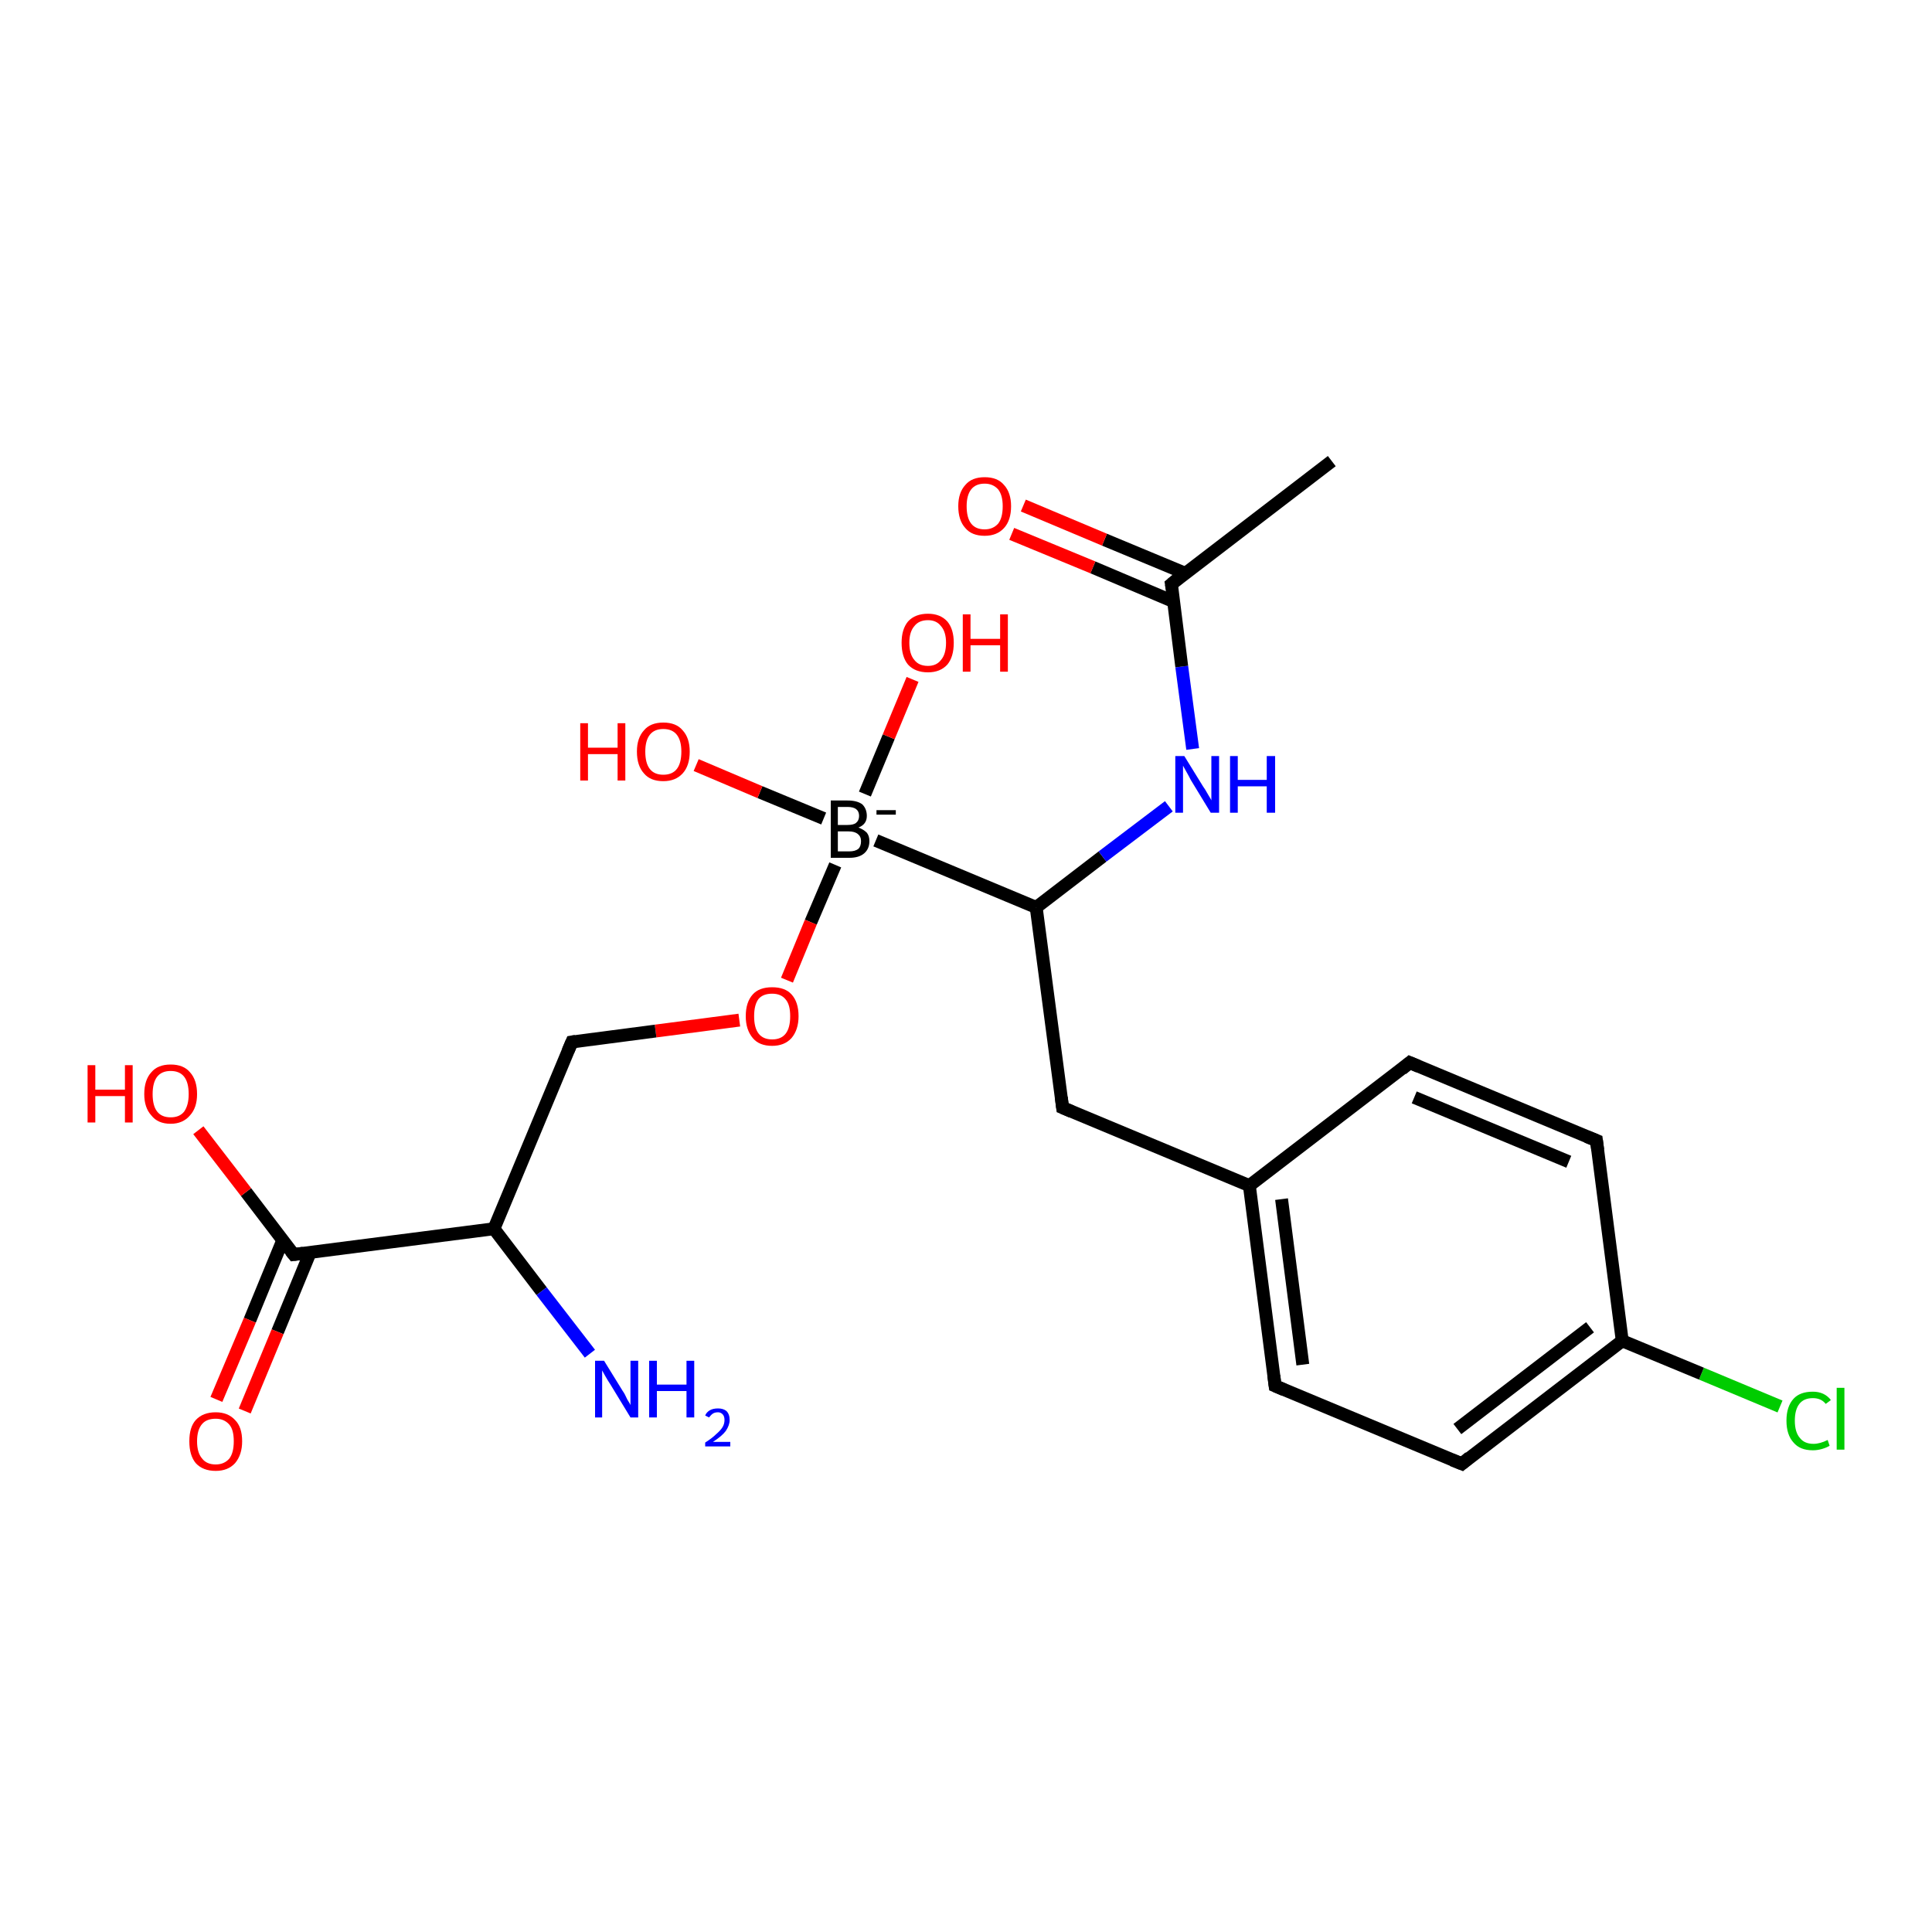 <?xml version='1.0' encoding='iso-8859-1'?>
<svg version='1.1' baseProfile='full'
              xmlns='http://www.w3.org/2000/svg'
                      xmlns:rdkit='http://www.rdkit.org/xml'
                      xmlns:xlink='http://www.w3.org/1999/xlink'
                  xml:space='preserve'
width='300px' height='300px' viewBox='0 0 300 300'>
<!-- END OF HEADER -->
<rect style='opacity:1.0;fill:#FFFFFF;stroke:none' width='300.0' height='300.0' x='0.0' y='0.0'> </rect>
<path class='bond-0 atom-0 atom-1' d='M 276.4,218.4 L 264.2,213.3' style='fill:none;fill-rule:evenodd;stroke:#00CC00;stroke-width:2.0px;stroke-linecap:butt;stroke-linejoin:miter;stroke-opacity:1' />
<path class='bond-0 atom-0 atom-1' d='M 264.2,213.3 L 251.9,208.2' style='fill:none;fill-rule:evenodd;stroke:#000000;stroke-width:2.0px;stroke-linecap:butt;stroke-linejoin:miter;stroke-opacity:1' />
<path class='bond-1 atom-1 atom-2' d='M 251.9,208.2 L 227.0,227.3' style='fill:none;fill-rule:evenodd;stroke:#000000;stroke-width:2.0px;stroke-linecap:butt;stroke-linejoin:miter;stroke-opacity:1' />
<path class='bond-1 atom-1 atom-2' d='M 246.9,206.1 L 226.3,221.9' style='fill:none;fill-rule:evenodd;stroke:#000000;stroke-width:2.0px;stroke-linecap:butt;stroke-linejoin:miter;stroke-opacity:1' />
<path class='bond-2 atom-2 atom-3' d='M 227.0,227.3 L 198.0,215.2' style='fill:none;fill-rule:evenodd;stroke:#000000;stroke-width:2.0px;stroke-linecap:butt;stroke-linejoin:miter;stroke-opacity:1' />
<path class='bond-3 atom-3 atom-4' d='M 198.0,215.2 L 194.0,184.1' style='fill:none;fill-rule:evenodd;stroke:#000000;stroke-width:2.0px;stroke-linecap:butt;stroke-linejoin:miter;stroke-opacity:1' />
<path class='bond-3 atom-3 atom-4' d='M 202.3,211.9 L 199.0,186.2' style='fill:none;fill-rule:evenodd;stroke:#000000;stroke-width:2.0px;stroke-linecap:butt;stroke-linejoin:miter;stroke-opacity:1' />
<path class='bond-4 atom-4 atom-5' d='M 194.0,184.1 L 218.9,165.0' style='fill:none;fill-rule:evenodd;stroke:#000000;stroke-width:2.0px;stroke-linecap:butt;stroke-linejoin:miter;stroke-opacity:1' />
<path class='bond-5 atom-5 atom-6' d='M 218.9,165.0 L 247.9,177.1' style='fill:none;fill-rule:evenodd;stroke:#000000;stroke-width:2.0px;stroke-linecap:butt;stroke-linejoin:miter;stroke-opacity:1' />
<path class='bond-5 atom-5 atom-6' d='M 219.6,170.4 L 243.6,180.4' style='fill:none;fill-rule:evenodd;stroke:#000000;stroke-width:2.0px;stroke-linecap:butt;stroke-linejoin:miter;stroke-opacity:1' />
<path class='bond-6 atom-4 atom-7' d='M 194.0,184.1 L 165.0,172.0' style='fill:none;fill-rule:evenodd;stroke:#000000;stroke-width:2.0px;stroke-linecap:butt;stroke-linejoin:miter;stroke-opacity:1' />
<path class='bond-7 atom-7 atom-8' d='M 165.0,172.0 L 160.9,140.9' style='fill:none;fill-rule:evenodd;stroke:#000000;stroke-width:2.0px;stroke-linecap:butt;stroke-linejoin:miter;stroke-opacity:1' />
<path class='bond-8 atom-8 atom-9' d='M 160.9,140.9 L 171.2,133.0' style='fill:none;fill-rule:evenodd;stroke:#000000;stroke-width:2.0px;stroke-linecap:butt;stroke-linejoin:miter;stroke-opacity:1' />
<path class='bond-8 atom-8 atom-9' d='M 171.2,133.0 L 181.5,125.2' style='fill:none;fill-rule:evenodd;stroke:#0000FF;stroke-width:2.0px;stroke-linecap:butt;stroke-linejoin:miter;stroke-opacity:1' />
<path class='bond-9 atom-9 atom-10' d='M 185.2,116.3 L 183.5,103.5' style='fill:none;fill-rule:evenodd;stroke:#0000FF;stroke-width:2.0px;stroke-linecap:butt;stroke-linejoin:miter;stroke-opacity:1' />
<path class='bond-9 atom-9 atom-10' d='M 183.5,103.5 L 181.9,90.7' style='fill:none;fill-rule:evenodd;stroke:#000000;stroke-width:2.0px;stroke-linecap:butt;stroke-linejoin:miter;stroke-opacity:1' />
<path class='bond-10 atom-10 atom-11' d='M 184.0,89.0 L 171.5,83.8' style='fill:none;fill-rule:evenodd;stroke:#000000;stroke-width:2.0px;stroke-linecap:butt;stroke-linejoin:miter;stroke-opacity:1' />
<path class='bond-10 atom-10 atom-11' d='M 171.5,83.8 L 158.9,78.5' style='fill:none;fill-rule:evenodd;stroke:#FF0000;stroke-width:2.0px;stroke-linecap:butt;stroke-linejoin:miter;stroke-opacity:1' />
<path class='bond-10 atom-10 atom-11' d='M 182.2,93.4 L 169.7,88.1' style='fill:none;fill-rule:evenodd;stroke:#000000;stroke-width:2.0px;stroke-linecap:butt;stroke-linejoin:miter;stroke-opacity:1' />
<path class='bond-10 atom-10 atom-11' d='M 169.7,88.1 L 157.1,82.9' style='fill:none;fill-rule:evenodd;stroke:#FF0000;stroke-width:2.0px;stroke-linecap:butt;stroke-linejoin:miter;stroke-opacity:1' />
<path class='bond-11 atom-10 atom-12' d='M 181.9,90.7 L 206.8,71.6' style='fill:none;fill-rule:evenodd;stroke:#000000;stroke-width:2.0px;stroke-linecap:butt;stroke-linejoin:miter;stroke-opacity:1' />
<path class='bond-12 atom-8 atom-13' d='M 160.9,140.9 L 136.0,130.5' style='fill:none;fill-rule:evenodd;stroke:#000000;stroke-width:2.0px;stroke-linecap:butt;stroke-linejoin:miter;stroke-opacity:1' />
<path class='bond-13 atom-13 atom-14' d='M 127.9,127.1 L 118.0,123.0' style='fill:none;fill-rule:evenodd;stroke:#000000;stroke-width:2.0px;stroke-linecap:butt;stroke-linejoin:miter;stroke-opacity:1' />
<path class='bond-13 atom-13 atom-14' d='M 118.0,123.0 L 108.1,118.8' style='fill:none;fill-rule:evenodd;stroke:#FF0000;stroke-width:2.0px;stroke-linecap:butt;stroke-linejoin:miter;stroke-opacity:1' />
<path class='bond-14 atom-13 atom-15' d='M 134.3,123.3 L 138.0,114.4' style='fill:none;fill-rule:evenodd;stroke:#000000;stroke-width:2.0px;stroke-linecap:butt;stroke-linejoin:miter;stroke-opacity:1' />
<path class='bond-14 atom-13 atom-15' d='M 138.0,114.4 L 141.7,105.5' style='fill:none;fill-rule:evenodd;stroke:#FF0000;stroke-width:2.0px;stroke-linecap:butt;stroke-linejoin:miter;stroke-opacity:1' />
<path class='bond-15 atom-13 atom-16' d='M 129.7,134.3 L 125.9,143.2' style='fill:none;fill-rule:evenodd;stroke:#000000;stroke-width:2.0px;stroke-linecap:butt;stroke-linejoin:miter;stroke-opacity:1' />
<path class='bond-15 atom-13 atom-16' d='M 125.9,143.2 L 122.2,152.2' style='fill:none;fill-rule:evenodd;stroke:#FF0000;stroke-width:2.0px;stroke-linecap:butt;stroke-linejoin:miter;stroke-opacity:1' />
<path class='bond-16 atom-16 atom-17' d='M 114.8,158.4 L 101.8,160.1' style='fill:none;fill-rule:evenodd;stroke:#FF0000;stroke-width:2.0px;stroke-linecap:butt;stroke-linejoin:miter;stroke-opacity:1' />
<path class='bond-16 atom-16 atom-17' d='M 101.8,160.1 L 88.8,161.8' style='fill:none;fill-rule:evenodd;stroke:#000000;stroke-width:2.0px;stroke-linecap:butt;stroke-linejoin:miter;stroke-opacity:1' />
<path class='bond-17 atom-17 atom-18' d='M 88.8,161.8 L 76.7,190.8' style='fill:none;fill-rule:evenodd;stroke:#000000;stroke-width:2.0px;stroke-linecap:butt;stroke-linejoin:miter;stroke-opacity:1' />
<path class='bond-18 atom-18 atom-19' d='M 76.7,190.8 L 45.6,194.8' style='fill:none;fill-rule:evenodd;stroke:#000000;stroke-width:2.0px;stroke-linecap:butt;stroke-linejoin:miter;stroke-opacity:1' />
<path class='bond-19 atom-19 atom-20' d='M 43.9,192.6 L 38.8,205.0' style='fill:none;fill-rule:evenodd;stroke:#000000;stroke-width:2.0px;stroke-linecap:butt;stroke-linejoin:miter;stroke-opacity:1' />
<path class='bond-19 atom-19 atom-20' d='M 38.8,205.0 L 33.6,217.3' style='fill:none;fill-rule:evenodd;stroke:#FF0000;stroke-width:2.0px;stroke-linecap:butt;stroke-linejoin:miter;stroke-opacity:1' />
<path class='bond-19 atom-19 atom-20' d='M 48.2,194.4 L 43.1,206.8' style='fill:none;fill-rule:evenodd;stroke:#000000;stroke-width:2.0px;stroke-linecap:butt;stroke-linejoin:miter;stroke-opacity:1' />
<path class='bond-19 atom-19 atom-20' d='M 43.1,206.8 L 38.0,219.1' style='fill:none;fill-rule:evenodd;stroke:#FF0000;stroke-width:2.0px;stroke-linecap:butt;stroke-linejoin:miter;stroke-opacity:1' />
<path class='bond-20 atom-19 atom-21' d='M 45.6,194.8 L 38.2,185.1' style='fill:none;fill-rule:evenodd;stroke:#000000;stroke-width:2.0px;stroke-linecap:butt;stroke-linejoin:miter;stroke-opacity:1' />
<path class='bond-20 atom-19 atom-21' d='M 38.2,185.1 L 30.8,175.5' style='fill:none;fill-rule:evenodd;stroke:#FF0000;stroke-width:2.0px;stroke-linecap:butt;stroke-linejoin:miter;stroke-opacity:1' />
<path class='bond-21 atom-18 atom-22' d='M 76.7,190.8 L 84.1,200.5' style='fill:none;fill-rule:evenodd;stroke:#000000;stroke-width:2.0px;stroke-linecap:butt;stroke-linejoin:miter;stroke-opacity:1' />
<path class='bond-21 atom-18 atom-22' d='M 84.1,200.5 L 91.6,210.2' style='fill:none;fill-rule:evenodd;stroke:#0000FF;stroke-width:2.0px;stroke-linecap:butt;stroke-linejoin:miter;stroke-opacity:1' />
<path class='bond-22 atom-6 atom-1' d='M 247.9,177.1 L 251.9,208.2' style='fill:none;fill-rule:evenodd;stroke:#000000;stroke-width:2.0px;stroke-linecap:butt;stroke-linejoin:miter;stroke-opacity:1' />
<path d='M 228.2,226.3 L 227.0,227.3 L 225.5,226.7' style='fill:none;stroke:#000000;stroke-width:2.0px;stroke-linecap:butt;stroke-linejoin:miter;stroke-opacity:1;' />
<path d='M 199.4,215.8 L 198.0,215.2 L 197.8,213.6' style='fill:none;stroke:#000000;stroke-width:2.0px;stroke-linecap:butt;stroke-linejoin:miter;stroke-opacity:1;' />
<path d='M 217.7,166.0 L 218.9,165.0 L 220.3,165.6' style='fill:none;stroke:#000000;stroke-width:2.0px;stroke-linecap:butt;stroke-linejoin:miter;stroke-opacity:1;' />
<path d='M 246.4,176.5 L 247.9,177.1 L 248.1,178.6' style='fill:none;stroke:#000000;stroke-width:2.0px;stroke-linecap:butt;stroke-linejoin:miter;stroke-opacity:1;' />
<path d='M 166.4,172.6 L 165.0,172.0 L 164.8,170.4' style='fill:none;stroke:#000000;stroke-width:2.0px;stroke-linecap:butt;stroke-linejoin:miter;stroke-opacity:1;' />
<path d='M 182.0,91.3 L 181.9,90.7 L 183.1,89.7' style='fill:none;stroke:#000000;stroke-width:2.0px;stroke-linecap:butt;stroke-linejoin:miter;stroke-opacity:1;' />
<path d='M 89.4,161.7 L 88.8,161.8 L 88.2,163.2' style='fill:none;stroke:#000000;stroke-width:2.0px;stroke-linecap:butt;stroke-linejoin:miter;stroke-opacity:1;' />
<path d='M 47.1,194.6 L 45.6,194.8 L 45.2,194.3' style='fill:none;stroke:#000000;stroke-width:2.0px;stroke-linecap:butt;stroke-linejoin:miter;stroke-opacity:1;' />
<path class='atom-0' d='M 277.4 220.6
Q 277.4 218.4, 278.5 217.2
Q 279.5 216.1, 281.5 216.1
Q 283.3 216.1, 284.3 217.4
L 283.5 218.0
Q 282.8 217.1, 281.5 217.1
Q 280.1 217.1, 279.4 218.0
Q 278.7 218.9, 278.7 220.6
Q 278.7 222.4, 279.5 223.3
Q 280.2 224.2, 281.6 224.2
Q 282.6 224.2, 283.8 223.6
L 284.1 224.5
Q 283.6 224.8, 282.9 225.0
Q 282.2 225.2, 281.5 225.2
Q 279.5 225.2, 278.5 224.0
Q 277.4 222.8, 277.4 220.6
' fill='#00CC00'/>
<path class='atom-0' d='M 285.2 215.5
L 286.4 215.5
L 286.4 225.1
L 285.2 225.1
L 285.2 215.5
' fill='#00CC00'/>
<path class='atom-9' d='M 183.9 117.4
L 186.8 122.1
Q 187.1 122.5, 187.6 123.4
Q 188.1 124.2, 188.1 124.3
L 188.1 117.4
L 189.3 117.4
L 189.3 126.2
L 188.0 126.2
L 184.9 121.1
Q 184.6 120.5, 184.2 119.8
Q 183.8 119.1, 183.7 118.9
L 183.7 126.2
L 182.5 126.2
L 182.5 117.4
L 183.9 117.4
' fill='#0000FF'/>
<path class='atom-9' d='M 191.0 117.4
L 192.2 117.4
L 192.2 121.1
L 196.7 121.1
L 196.7 117.4
L 198.0 117.4
L 198.0 126.2
L 196.7 126.2
L 196.7 122.1
L 192.2 122.1
L 192.2 126.2
L 191.0 126.2
L 191.0 117.4
' fill='#0000FF'/>
<path class='atom-11' d='M 148.8 78.6
Q 148.8 76.5, 149.9 75.3
Q 150.9 74.1, 152.9 74.1
Q 154.9 74.1, 155.9 75.3
Q 157.0 76.5, 157.0 78.6
Q 157.0 80.8, 155.9 82.0
Q 154.8 83.2, 152.9 83.2
Q 150.9 83.2, 149.9 82.0
Q 148.8 80.8, 148.8 78.6
M 152.9 82.2
Q 154.2 82.2, 155.0 81.3
Q 155.7 80.4, 155.7 78.6
Q 155.7 76.9, 155.0 76.0
Q 154.2 75.1, 152.9 75.1
Q 151.5 75.1, 150.8 76.0
Q 150.1 76.9, 150.1 78.6
Q 150.1 80.4, 150.8 81.3
Q 151.5 82.2, 152.9 82.2
' fill='#FF0000'/>
<path class='atom-13' d='M 133.3 128.5
Q 134.1 128.8, 134.6 129.3
Q 135.0 129.8, 135.0 130.6
Q 135.0 131.8, 134.2 132.5
Q 133.4 133.2, 131.9 133.2
L 129.0 133.2
L 129.0 124.3
L 131.6 124.3
Q 133.1 124.3, 133.9 124.9
Q 134.6 125.6, 134.6 126.7
Q 134.6 128.0, 133.3 128.5
M 130.1 125.3
L 130.1 128.1
L 131.6 128.1
Q 132.5 128.1, 132.9 127.8
Q 133.4 127.4, 133.4 126.7
Q 133.4 125.3, 131.6 125.3
L 130.1 125.3
M 131.9 132.2
Q 132.8 132.2, 133.3 131.8
Q 133.7 131.4, 133.7 130.6
Q 133.7 129.9, 133.2 129.5
Q 132.7 129.1, 131.8 129.1
L 130.1 129.1
L 130.1 132.2
L 131.9 132.2
' fill='#000000'/>
<path class='atom-13' d='M 136.1 125.8
L 139.1 125.8
L 139.1 126.5
L 136.1 126.5
L 136.1 125.8
' fill='#000000'/>
<path class='atom-14' d='M 90.1 112.3
L 91.3 112.3
L 91.3 116.1
L 95.9 116.1
L 95.9 112.3
L 97.1 112.3
L 97.1 121.2
L 95.9 121.2
L 95.9 117.1
L 91.3 117.1
L 91.3 121.2
L 90.1 121.2
L 90.1 112.3
' fill='#FF0000'/>
<path class='atom-14' d='M 98.9 116.7
Q 98.9 114.6, 100.0 113.4
Q 101.0 112.2, 103.0 112.2
Q 105.0 112.2, 106.0 113.4
Q 107.1 114.6, 107.1 116.7
Q 107.1 118.9, 106.0 120.1
Q 104.9 121.3, 103.0 121.3
Q 101.0 121.3, 100.0 120.1
Q 98.9 118.9, 98.9 116.7
M 103.0 120.3
Q 104.4 120.3, 105.1 119.4
Q 105.8 118.5, 105.8 116.7
Q 105.8 115.0, 105.1 114.1
Q 104.4 113.2, 103.0 113.2
Q 101.6 113.2, 100.9 114.1
Q 100.2 115.0, 100.2 116.7
Q 100.2 118.5, 100.9 119.4
Q 101.6 120.3, 103.0 120.3
' fill='#FF0000'/>
<path class='atom-15' d='M 140.0 99.8
Q 140.0 97.7, 141.0 96.5
Q 142.1 95.3, 144.1 95.3
Q 146.0 95.3, 147.1 96.5
Q 148.1 97.7, 148.1 99.8
Q 148.1 102.0, 147.1 103.2
Q 146.0 104.4, 144.1 104.4
Q 142.1 104.4, 141.0 103.2
Q 140.0 102.0, 140.0 99.8
M 144.1 103.4
Q 145.4 103.4, 146.1 102.5
Q 146.9 101.6, 146.9 99.8
Q 146.9 98.1, 146.1 97.2
Q 145.4 96.3, 144.1 96.3
Q 142.7 96.3, 142.0 97.2
Q 141.2 98.1, 141.2 99.8
Q 141.2 101.6, 142.0 102.5
Q 142.7 103.4, 144.1 103.4
' fill='#FF0000'/>
<path class='atom-15' d='M 149.5 95.4
L 150.7 95.4
L 150.7 99.2
L 155.3 99.2
L 155.3 95.4
L 156.5 95.4
L 156.5 104.3
L 155.3 104.3
L 155.3 100.2
L 150.7 100.2
L 150.7 104.3
L 149.5 104.3
L 149.5 95.4
' fill='#FF0000'/>
<path class='atom-16' d='M 115.8 157.8
Q 115.8 155.6, 116.9 154.4
Q 117.9 153.3, 119.9 153.3
Q 121.9 153.3, 122.9 154.4
Q 124.0 155.6, 124.0 157.8
Q 124.0 159.9, 122.9 161.2
Q 121.8 162.4, 119.9 162.4
Q 117.9 162.4, 116.9 161.2
Q 115.8 159.9, 115.8 157.8
M 119.9 161.4
Q 121.3 161.4, 122.0 160.5
Q 122.7 159.6, 122.7 157.8
Q 122.7 156.0, 122.0 155.2
Q 121.3 154.3, 119.9 154.3
Q 118.5 154.3, 117.8 155.1
Q 117.1 156.0, 117.1 157.8
Q 117.1 159.6, 117.8 160.5
Q 118.5 161.4, 119.9 161.4
' fill='#FF0000'/>
<path class='atom-20' d='M 29.4 223.8
Q 29.4 221.6, 30.4 220.5
Q 31.5 219.3, 33.5 219.3
Q 35.4 219.3, 36.5 220.5
Q 37.6 221.6, 37.6 223.8
Q 37.6 225.9, 36.5 227.2
Q 35.4 228.4, 33.5 228.4
Q 31.5 228.4, 30.4 227.2
Q 29.4 226.0, 29.4 223.8
M 33.5 227.4
Q 34.8 227.4, 35.6 226.5
Q 36.3 225.6, 36.3 223.8
Q 36.3 222.0, 35.6 221.2
Q 34.8 220.3, 33.5 220.3
Q 32.1 220.3, 31.4 221.1
Q 30.6 222.0, 30.6 223.8
Q 30.6 225.6, 31.4 226.5
Q 32.1 227.4, 33.5 227.4
' fill='#FF0000'/>
<path class='atom-21' d='M 13.6 165.4
L 14.8 165.4
L 14.8 169.2
L 19.4 169.2
L 19.4 165.4
L 20.6 165.4
L 20.6 174.3
L 19.4 174.3
L 19.4 170.2
L 14.8 170.2
L 14.8 174.3
L 13.6 174.3
L 13.6 165.4
' fill='#FF0000'/>
<path class='atom-21' d='M 22.4 169.9
Q 22.4 167.7, 23.5 166.5
Q 24.5 165.3, 26.5 165.3
Q 28.5 165.3, 29.5 166.5
Q 30.6 167.7, 30.6 169.9
Q 30.6 172.0, 29.5 173.2
Q 28.4 174.5, 26.5 174.5
Q 24.5 174.5, 23.5 173.2
Q 22.4 172.0, 22.4 169.9
M 26.5 173.5
Q 27.9 173.5, 28.6 172.6
Q 29.3 171.6, 29.3 169.9
Q 29.3 168.1, 28.6 167.2
Q 27.9 166.3, 26.5 166.3
Q 25.1 166.3, 24.4 167.2
Q 23.7 168.1, 23.7 169.9
Q 23.7 171.7, 24.4 172.6
Q 25.1 173.5, 26.5 173.5
' fill='#FF0000'/>
<path class='atom-22' d='M 93.8 211.3
L 96.7 216.0
Q 97.0 216.4, 97.4 217.3
Q 97.9 218.1, 97.9 218.2
L 97.9 211.3
L 99.1 211.3
L 99.1 220.1
L 97.9 220.1
L 94.8 215.0
Q 94.4 214.4, 94.0 213.7
Q 93.6 213.0, 93.5 212.8
L 93.5 220.1
L 92.4 220.1
L 92.4 211.3
L 93.8 211.3
' fill='#0000FF'/>
<path class='atom-22' d='M 100.8 211.3
L 102.0 211.3
L 102.0 215.0
L 106.6 215.0
L 106.6 211.3
L 107.8 211.3
L 107.8 220.1
L 106.6 220.1
L 106.6 216.0
L 102.0 216.0
L 102.0 220.1
L 100.8 220.1
L 100.8 211.3
' fill='#0000FF'/>
<path class='atom-22' d='M 109.5 219.8
Q 109.7 219.3, 110.2 219.0
Q 110.7 218.7, 111.5 218.7
Q 112.3 218.7, 112.8 219.1
Q 113.3 219.6, 113.3 220.5
Q 113.3 221.3, 112.7 222.2
Q 112.1 223.0, 110.7 223.9
L 113.4 223.9
L 113.4 224.6
L 109.5 224.6
L 109.5 224.0
Q 110.6 223.3, 111.2 222.7
Q 111.9 222.1, 112.2 221.6
Q 112.5 221.1, 112.5 220.5
Q 112.5 219.9, 112.2 219.6
Q 111.9 219.3, 111.5 219.3
Q 111.0 219.3, 110.7 219.5
Q 110.4 219.7, 110.1 220.1
L 109.5 219.8
' fill='#0000FF'/>
</svg>
